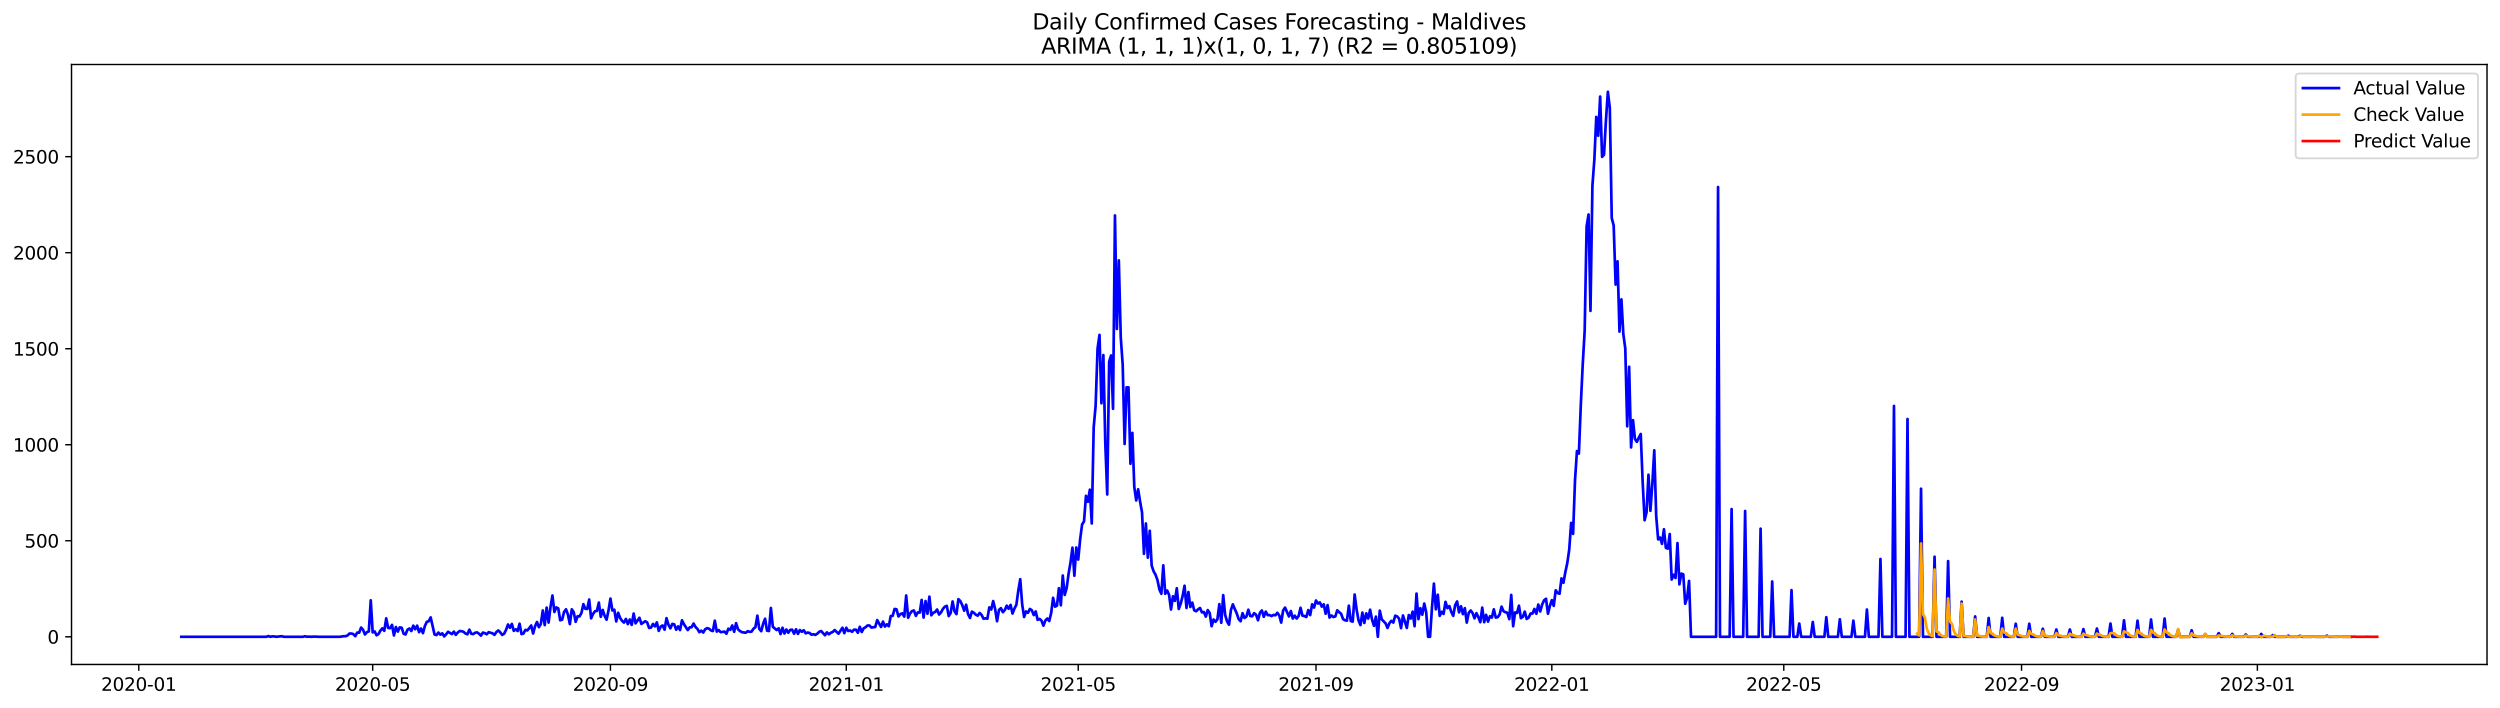 <?xml version="1.0" encoding="utf-8" standalone="no"?>
<!DOCTYPE svg PUBLIC "-//W3C//DTD SVG 1.1//EN"
  "http://www.w3.org/Graphics/SVG/1.1/DTD/svg11.dtd">
<svg xmlns:xlink="http://www.w3.org/1999/xlink" width="1386.05pt" height="392.274pt" viewBox="0 0 1386.05 392.274" xmlns="http://www.w3.org/2000/svg" version="1.1">
 <defs>
  <style type="text/css">*{stroke-linejoin: round; stroke-linecap: butt}</style>
 </defs>
 <g id="figure_1">
  <g id="patch_1">
   <path d="M 0 392.274 
L 1386.05 392.274 
L 1386.05 0 
L 0 0 
z
" style="fill: #ffffff"/>
  </g>
  <g id="axes_1">
   <g id="patch_2">
    <path d="M 39.65 368.396 
L 1378.85 368.396 
L 1378.85 35.755 
L 39.65 35.755 
z
" style="fill: #ffffff"/>
   </g>
   <g id="matplotlib.axis_1">
    <g id="xtick_1">
     <g id="line2d_1">
      <defs>
       <path id="m898319dff6" d="M 0 0 
L 0 3.5 
" style="stroke: #000000; stroke-width: 0.8"/>
      </defs>
      <g>
       <use xlink:href="#m898319dff6" x="76.945" y="368.396" style="stroke: #000000; stroke-width: 0.8"/>
      </g>
     </g>
     <g id="text_1">
      <!-- 2020-01 -->
      <g transform="translate(56.054 382.994)scale(0.1 -0.1)">
       <defs>
        <path id="DejaVuSans-32" d="M 1228 531 
L 3431 531 
L 3431 0 
L 469 0 
L 469 531 
Q 828 903 1448 1529 
Q 2069 2156 2228 2338 
Q 2531 2678 2651 2914 
Q 2772 3150 2772 3378 
Q 2772 3750 2511 3984 
Q 2250 4219 1831 4219 
Q 1534 4219 1204 4116 
Q 875 4013 500 3803 
L 500 4441 
Q 881 4594 1212 4672 
Q 1544 4750 1819 4750 
Q 2544 4750 2975 4387 
Q 3406 4025 3406 3419 
Q 3406 3131 3298 2873 
Q 3191 2616 2906 2266 
Q 2828 2175 2409 1742 
Q 1991 1309 1228 531 
z
" transform="scale(0.016)"/>
        <path id="DejaVuSans-30" d="M 2034 4250 
Q 1547 4250 1301 3770 
Q 1056 3291 1056 2328 
Q 1056 1369 1301 889 
Q 1547 409 2034 409 
Q 2525 409 2770 889 
Q 3016 1369 3016 2328 
Q 3016 3291 2770 3770 
Q 2525 4250 2034 4250 
z
M 2034 4750 
Q 2819 4750 3233 4129 
Q 3647 3509 3647 2328 
Q 3647 1150 3233 529 
Q 2819 -91 2034 -91 
Q 1250 -91 836 529 
Q 422 1150 422 2328 
Q 422 3509 836 4129 
Q 1250 4750 2034 4750 
z
" transform="scale(0.016)"/>
        <path id="DejaVuSans-2d" d="M 313 2009 
L 1997 2009 
L 1997 1497 
L 313 1497 
L 313 2009 
z
" transform="scale(0.016)"/>
        <path id="DejaVuSans-31" d="M 794 531 
L 1825 531 
L 1825 4091 
L 703 3866 
L 703 4441 
L 1819 4666 
L 2450 4666 
L 2450 531 
L 3481 531 
L 3481 0 
L 794 0 
L 794 531 
z
" transform="scale(0.016)"/>
       </defs>
       <use xlink:href="#DejaVuSans-32"/>
       <use xlink:href="#DejaVuSans-30" x="63.623"/>
       <use xlink:href="#DejaVuSans-32" x="127.246"/>
       <use xlink:href="#DejaVuSans-30" x="190.869"/>
       <use xlink:href="#DejaVuSans-2d" x="254.492"/>
       <use xlink:href="#DejaVuSans-30" x="290.576"/>
       <use xlink:href="#DejaVuSans-31" x="354.199"/>
      </g>
     </g>
    </g>
    <g id="xtick_2">
     <g id="line2d_2">
      <g>
       <use xlink:href="#m898319dff6" x="206.621" y="368.396" style="stroke: #000000; stroke-width: 0.8"/>
      </g>
     </g>
     <g id="text_2">
      <!-- 2020-05 -->
      <g transform="translate(185.73 382.994)scale(0.1 -0.1)">
       <defs>
        <path id="DejaVuSans-35" d="M 691 4666 
L 3169 4666 
L 3169 4134 
L 1269 4134 
L 1269 2991 
Q 1406 3038 1543 3061 
Q 1681 3084 1819 3084 
Q 2600 3084 3056 2656 
Q 3513 2228 3513 1497 
Q 3513 744 3044 326 
Q 2575 -91 1722 -91 
Q 1428 -91 1123 -41 
Q 819 9 494 109 
L 494 744 
Q 775 591 1075 516 
Q 1375 441 1709 441 
Q 2250 441 2565 725 
Q 2881 1009 2881 1497 
Q 2881 1984 2565 2268 
Q 2250 2553 1709 2553 
Q 1456 2553 1204 2497 
Q 953 2441 691 2322 
L 691 4666 
z
" transform="scale(0.016)"/>
       </defs>
       <use xlink:href="#DejaVuSans-32"/>
       <use xlink:href="#DejaVuSans-30" x="63.623"/>
       <use xlink:href="#DejaVuSans-32" x="127.246"/>
       <use xlink:href="#DejaVuSans-30" x="190.869"/>
       <use xlink:href="#DejaVuSans-2d" x="254.492"/>
       <use xlink:href="#DejaVuSans-30" x="290.576"/>
       <use xlink:href="#DejaVuSans-35" x="354.199"/>
      </g>
     </g>
    </g>
    <g id="xtick_3">
     <g id="line2d_3">
      <g>
       <use xlink:href="#m898319dff6" x="338.441" y="368.396" style="stroke: #000000; stroke-width: 0.8"/>
      </g>
     </g>
     <g id="text_3">
      <!-- 2020-09 -->
      <g transform="translate(317.549 382.994)scale(0.1 -0.1)">
       <defs>
        <path id="DejaVuSans-39" d="M 703 97 
L 703 672 
Q 941 559 1184 500 
Q 1428 441 1663 441 
Q 2288 441 2617 861 
Q 2947 1281 2994 2138 
Q 2813 1869 2534 1725 
Q 2256 1581 1919 1581 
Q 1219 1581 811 2004 
Q 403 2428 403 3163 
Q 403 3881 828 4315 
Q 1253 4750 1959 4750 
Q 2769 4750 3195 4129 
Q 3622 3509 3622 2328 
Q 3622 1225 3098 567 
Q 2575 -91 1691 -91 
Q 1453 -91 1209 -44 
Q 966 3 703 97 
z
M 1959 2075 
Q 2384 2075 2632 2365 
Q 2881 2656 2881 3163 
Q 2881 3666 2632 3958 
Q 2384 4250 1959 4250 
Q 1534 4250 1286 3958 
Q 1038 3666 1038 3163 
Q 1038 2656 1286 2365 
Q 1534 2075 1959 2075 
z
" transform="scale(0.016)"/>
       </defs>
       <use xlink:href="#DejaVuSans-32"/>
       <use xlink:href="#DejaVuSans-30" x="63.623"/>
       <use xlink:href="#DejaVuSans-32" x="127.246"/>
       <use xlink:href="#DejaVuSans-30" x="190.869"/>
       <use xlink:href="#DejaVuSans-2d" x="254.492"/>
       <use xlink:href="#DejaVuSans-30" x="290.576"/>
       <use xlink:href="#DejaVuSans-39" x="354.199"/>
      </g>
     </g>
    </g>
    <g id="xtick_4">
     <g id="line2d_4">
      <g>
       <use xlink:href="#m898319dff6" x="469.189" y="368.396" style="stroke: #000000; stroke-width: 0.8"/>
      </g>
     </g>
     <g id="text_4">
      <!-- 2021-01 -->
      <g transform="translate(448.297 382.994)scale(0.1 -0.1)">
       <use xlink:href="#DejaVuSans-32"/>
       <use xlink:href="#DejaVuSans-30" x="63.623"/>
       <use xlink:href="#DejaVuSans-32" x="127.246"/>
       <use xlink:href="#DejaVuSans-31" x="190.869"/>
       <use xlink:href="#DejaVuSans-2d" x="254.492"/>
       <use xlink:href="#DejaVuSans-30" x="290.576"/>
       <use xlink:href="#DejaVuSans-31" x="354.199"/>
      </g>
     </g>
    </g>
    <g id="xtick_5">
     <g id="line2d_5">
      <g>
       <use xlink:href="#m898319dff6" x="597.793" y="368.396" style="stroke: #000000; stroke-width: 0.8"/>
      </g>
     </g>
     <g id="text_5">
      <!-- 2021-05 -->
      <g transform="translate(576.901 382.994)scale(0.1 -0.1)">
       <use xlink:href="#DejaVuSans-32"/>
       <use xlink:href="#DejaVuSans-30" x="63.623"/>
       <use xlink:href="#DejaVuSans-32" x="127.246"/>
       <use xlink:href="#DejaVuSans-31" x="190.869"/>
       <use xlink:href="#DejaVuSans-2d" x="254.492"/>
       <use xlink:href="#DejaVuSans-30" x="290.576"/>
       <use xlink:href="#DejaVuSans-35" x="354.199"/>
      </g>
     </g>
    </g>
    <g id="xtick_6">
     <g id="line2d_6">
      <g>
       <use xlink:href="#m898319dff6" x="729.612" y="368.396" style="stroke: #000000; stroke-width: 0.8"/>
      </g>
     </g>
     <g id="text_6">
      <!-- 2021-09 -->
      <g transform="translate(708.721 382.994)scale(0.1 -0.1)">
       <use xlink:href="#DejaVuSans-32"/>
       <use xlink:href="#DejaVuSans-30" x="63.623"/>
       <use xlink:href="#DejaVuSans-32" x="127.246"/>
       <use xlink:href="#DejaVuSans-31" x="190.869"/>
       <use xlink:href="#DejaVuSans-2d" x="254.492"/>
       <use xlink:href="#DejaVuSans-30" x="290.576"/>
       <use xlink:href="#DejaVuSans-39" x="354.199"/>
      </g>
     </g>
    </g>
    <g id="xtick_7">
     <g id="line2d_7">
      <g>
       <use xlink:href="#m898319dff6" x="860.36" y="368.396" style="stroke: #000000; stroke-width: 0.8"/>
      </g>
     </g>
     <g id="text_7">
      <!-- 2022-01 -->
      <g transform="translate(839.469 382.994)scale(0.1 -0.1)">
       <use xlink:href="#DejaVuSans-32"/>
       <use xlink:href="#DejaVuSans-30" x="63.623"/>
       <use xlink:href="#DejaVuSans-32" x="127.246"/>
       <use xlink:href="#DejaVuSans-32" x="190.869"/>
       <use xlink:href="#DejaVuSans-2d" x="254.492"/>
       <use xlink:href="#DejaVuSans-30" x="290.576"/>
       <use xlink:href="#DejaVuSans-31" x="354.199"/>
      </g>
     </g>
    </g>
    <g id="xtick_8">
     <g id="line2d_8">
      <g>
       <use xlink:href="#m898319dff6" x="988.964" y="368.396" style="stroke: #000000; stroke-width: 0.8"/>
      </g>
     </g>
     <g id="text_8">
      <!-- 2022-05 -->
      <g transform="translate(968.073 382.994)scale(0.1 -0.1)">
       <use xlink:href="#DejaVuSans-32"/>
       <use xlink:href="#DejaVuSans-30" x="63.623"/>
       <use xlink:href="#DejaVuSans-32" x="127.246"/>
       <use xlink:href="#DejaVuSans-32" x="190.869"/>
       <use xlink:href="#DejaVuSans-2d" x="254.492"/>
       <use xlink:href="#DejaVuSans-30" x="290.576"/>
       <use xlink:href="#DejaVuSans-35" x="354.199"/>
      </g>
     </g>
    </g>
    <g id="xtick_9">
     <g id="line2d_9">
      <g>
       <use xlink:href="#m898319dff6" x="1120.784" y="368.396" style="stroke: #000000; stroke-width: 0.8"/>
      </g>
     </g>
     <g id="text_9">
      <!-- 2022-09 -->
      <g transform="translate(1099.893 382.994)scale(0.1 -0.1)">
       <use xlink:href="#DejaVuSans-32"/>
       <use xlink:href="#DejaVuSans-30" x="63.623"/>
       <use xlink:href="#DejaVuSans-32" x="127.246"/>
       <use xlink:href="#DejaVuSans-32" x="190.869"/>
       <use xlink:href="#DejaVuSans-2d" x="254.492"/>
       <use xlink:href="#DejaVuSans-30" x="290.576"/>
       <use xlink:href="#DejaVuSans-39" x="354.199"/>
      </g>
     </g>
    </g>
    <g id="xtick_10">
     <g id="line2d_10">
      <g>
       <use xlink:href="#m898319dff6" x="1251.532" y="368.396" style="stroke: #000000; stroke-width: 0.8"/>
      </g>
     </g>
     <g id="text_10">
      <!-- 2023-01 -->
      <g transform="translate(1230.64 382.994)scale(0.1 -0.1)">
       <defs>
        <path id="DejaVuSans-33" d="M 2597 2516 
Q 3050 2419 3304 2112 
Q 3559 1806 3559 1356 
Q 3559 666 3084 287 
Q 2609 -91 1734 -91 
Q 1441 -91 1130 -33 
Q 819 25 488 141 
L 488 750 
Q 750 597 1062 519 
Q 1375 441 1716 441 
Q 2309 441 2620 675 
Q 2931 909 2931 1356 
Q 2931 1769 2642 2001 
Q 2353 2234 1838 2234 
L 1294 2234 
L 1294 2753 
L 1863 2753 
Q 2328 2753 2575 2939 
Q 2822 3125 2822 3475 
Q 2822 3834 2567 4026 
Q 2313 4219 1838 4219 
Q 1578 4219 1281 4162 
Q 984 4106 628 3988 
L 628 4550 
Q 988 4650 1302 4700 
Q 1616 4750 1894 4750 
Q 2613 4750 3031 4423 
Q 3450 4097 3450 3541 
Q 3450 3153 3228 2886 
Q 3006 2619 2597 2516 
z
" transform="scale(0.016)"/>
       </defs>
       <use xlink:href="#DejaVuSans-32"/>
       <use xlink:href="#DejaVuSans-30" x="63.623"/>
       <use xlink:href="#DejaVuSans-32" x="127.246"/>
       <use xlink:href="#DejaVuSans-33" x="190.869"/>
       <use xlink:href="#DejaVuSans-2d" x="254.492"/>
       <use xlink:href="#DejaVuSans-30" x="290.576"/>
       <use xlink:href="#DejaVuSans-31" x="354.199"/>
      </g>
     </g>
    </g>
   </g>
   <g id="matplotlib.axis_2">
    <g id="ytick_1">
     <g id="line2d_11">
      <defs>
       <path id="m70592efc53" d="M 0 0 
L -3.5 0 
" style="stroke: #000000; stroke-width: 0.8"/>
      </defs>
      <g>
       <use xlink:href="#m70592efc53" x="39.65" y="353.048" style="stroke: #000000; stroke-width: 0.8"/>
      </g>
     </g>
     <g id="text_11">
      <!-- 0 -->
      <g transform="translate(26.288 356.848)scale(0.1 -0.1)">
       <use xlink:href="#DejaVuSans-30"/>
      </g>
     </g>
    </g>
    <g id="ytick_2">
     <g id="line2d_12">
      <g>
       <use xlink:href="#m70592efc53" x="39.65" y="299.811" style="stroke: #000000; stroke-width: 0.8"/>
      </g>
     </g>
     <g id="text_12">
      <!-- 500 -->
      <g transform="translate(13.562 303.611)scale(0.1 -0.1)">
       <use xlink:href="#DejaVuSans-35"/>
       <use xlink:href="#DejaVuSans-30" x="63.623"/>
       <use xlink:href="#DejaVuSans-30" x="127.246"/>
      </g>
     </g>
    </g>
    <g id="ytick_3">
     <g id="line2d_13">
      <g>
       <use xlink:href="#m70592efc53" x="39.65" y="246.574" style="stroke: #000000; stroke-width: 0.8"/>
      </g>
     </g>
     <g id="text_13">
      <!-- 1000 -->
      <g transform="translate(7.2 250.374)scale(0.1 -0.1)">
       <use xlink:href="#DejaVuSans-31"/>
       <use xlink:href="#DejaVuSans-30" x="63.623"/>
       <use xlink:href="#DejaVuSans-30" x="127.246"/>
       <use xlink:href="#DejaVuSans-30" x="190.869"/>
      </g>
     </g>
    </g>
    <g id="ytick_4">
     <g id="line2d_14">
      <g>
       <use xlink:href="#m70592efc53" x="39.65" y="193.338" style="stroke: #000000; stroke-width: 0.8"/>
      </g>
     </g>
     <g id="text_14">
      <!-- 1500 -->
      <g transform="translate(7.2 197.137)scale(0.1 -0.1)">
       <use xlink:href="#DejaVuSans-31"/>
       <use xlink:href="#DejaVuSans-35" x="63.623"/>
       <use xlink:href="#DejaVuSans-30" x="127.246"/>
       <use xlink:href="#DejaVuSans-30" x="190.869"/>
      </g>
     </g>
    </g>
    <g id="ytick_5">
     <g id="line2d_15">
      <g>
       <use xlink:href="#m70592efc53" x="39.65" y="140.101" style="stroke: #000000; stroke-width: 0.8"/>
      </g>
     </g>
     <g id="text_15">
      <!-- 2000 -->
      <g transform="translate(7.2 143.9)scale(0.1 -0.1)">
       <use xlink:href="#DejaVuSans-32"/>
       <use xlink:href="#DejaVuSans-30" x="63.623"/>
       <use xlink:href="#DejaVuSans-30" x="127.246"/>
       <use xlink:href="#DejaVuSans-30" x="190.869"/>
      </g>
     </g>
    </g>
    <g id="ytick_6">
     <g id="line2d_16">
      <g>
       <use xlink:href="#m70592efc53" x="39.65" y="86.864" style="stroke: #000000; stroke-width: 0.8"/>
      </g>
     </g>
     <g id="text_16">
      <!-- 2500 -->
      <g transform="translate(7.2 90.663)scale(0.1 -0.1)">
       <use xlink:href="#DejaVuSans-32"/>
       <use xlink:href="#DejaVuSans-35" x="63.623"/>
       <use xlink:href="#DejaVuSans-30" x="127.246"/>
       <use xlink:href="#DejaVuSans-30" x="190.869"/>
      </g>
     </g>
    </g>
   </g>
   <g id="line2d_17">
    <path d="M 100.523 353.048 
L 147.678 353.048 
L 148.749 352.622 
L 149.821 353.048 
L 150.893 352.835 
L 151.964 352.835 
L 153.036 353.048 
L 156.251 352.729 
L 157.323 353.048 
L 168.04 353.048 
L 169.112 352.729 
L 170.183 353.048 
L 171.255 352.942 
L 172.327 353.048 
L 174.47 352.942 
L 176.614 353.048 
L 188.402 353.048 
L 190.546 352.729 
L 191.617 352.729 
L 192.689 352.303 
L 193.761 351.238 
L 194.833 351.238 
L 195.904 351.558 
L 196.976 352.729 
L 198.048 350.706 
L 199.119 350.812 
L 200.191 347.938 
L 201.263 349.109 
L 202.335 351.771 
L 203.406 350.493 
L 204.478 350.067 
L 205.55 332.818 
L 206.621 350.599 
L 207.693 350.067 
L 208.765 352.197 
L 209.836 351.558 
L 210.908 349.641 
L 211.98 348.363 
L 213.052 349.748 
L 214.123 342.827 
L 215.195 348.151 
L 216.267 348.257 
L 217.338 346.447 
L 218.41 352.303 
L 219.482 347.618 
L 220.553 350.174 
L 221.625 347.831 
L 222.697 348.044 
L 223.769 351.345 
L 224.84 351.771 
L 225.912 349.109 
L 226.984 348.47 
L 228.055 349.854 
L 229.127 346.873 
L 230.199 348.896 
L 231.27 346.873 
L 232.342 350.493 
L 233.414 348.47 
L 234.486 351.025 
L 235.557 347.086 
L 236.629 344.743 
L 237.701 344.424 
L 238.772 342.294 
L 240.916 351.771 
L 241.988 352.09 
L 243.059 350.706 
L 244.131 351.877 
L 245.203 351.132 
L 246.274 352.835 
L 247.346 351.664 
L 248.418 350.28 
L 250.561 351.558 
L 251.633 350.174 
L 252.705 351.984 
L 253.776 350.706 
L 254.848 349.854 
L 255.92 349.961 
L 256.991 350.28 
L 258.063 351.238 
L 259.135 351.664 
L 260.206 349.109 
L 261.278 351.345 
L 262.35 351.558 
L 263.422 350.812 
L 264.493 350.599 
L 265.565 351.345 
L 266.637 352.409 
L 267.708 350.706 
L 268.78 351.025 
L 269.852 351.664 
L 270.923 350.493 
L 273.067 351.132 
L 274.139 351.984 
L 275.21 350.386 
L 276.282 349.535 
L 277.354 350.599 
L 278.425 351.984 
L 279.497 351.345 
L 280.569 349.215 
L 281.641 346.234 
L 282.712 348.044 
L 283.784 345.915 
L 284.856 349.748 
L 285.927 348.896 
L 286.999 349.854 
L 288.071 345.808 
L 289.142 351.558 
L 290.214 351.238 
L 291.286 349.215 
L 292.358 349.535 
L 293.429 348.257 
L 294.501 346.766 
L 295.573 351.238 
L 296.644 347.192 
L 297.716 344.85 
L 298.788 347.725 
L 299.859 345.915 
L 300.931 338.461 
L 302.003 346.553 
L 303.075 336.864 
L 304.146 345.169 
L 305.218 336.438 
L 306.29 330.156 
L 307.361 339.313 
L 308.433 336.758 
L 309.505 337.29 
L 310.577 343.892 
L 311.648 343.572 
L 312.72 339.313 
L 313.792 337.823 
L 314.863 340.697 
L 315.935 346.021 
L 317.007 337.823 
L 318.078 339.42 
L 319.15 344.743 
L 320.222 341.656 
L 321.294 341.762 
L 322.365 339.846 
L 323.437 334.948 
L 324.509 337.503 
L 325.58 337.61 
L 326.652 332.392 
L 327.724 342.827 
L 328.795 340.378 
L 329.867 338.887 
L 330.939 338.674 
L 332.011 334.096 
L 333.082 341.975 
L 334.154 338.142 
L 335.226 341.443 
L 336.297 343.572 
L 337.369 338.461 
L 338.441 331.86 
L 339.512 338.461 
L 340.584 338.035 
L 341.656 344.53 
L 342.728 339.739 
L 343.799 342.614 
L 344.871 344.211 
L 345.943 345.169 
L 347.014 343.146 
L 348.086 346.021 
L 349.158 343.466 
L 350.23 346.447 
L 351.301 340.165 
L 352.373 345.595 
L 354.516 342.507 
L 355.588 345.915 
L 357.731 344.424 
L 358.803 345.063 
L 359.875 348.151 
L 360.947 347.938 
L 362.018 345.915 
L 363.09 347.299 
L 364.162 345.063 
L 365.233 349.748 
L 366.305 347.405 
L 367.377 346.766 
L 368.448 349.109 
L 369.52 342.72 
L 370.592 346.34 
L 371.664 348.363 
L 372.735 345.915 
L 373.807 346.128 
L 374.879 349.109 
L 375.95 347.299 
L 377.022 349.322 
L 378.094 343.892 
L 379.165 346.021 
L 381.309 349.322 
L 382.381 347.831 
L 383.452 347.725 
L 384.524 345.702 
L 385.596 347.618 
L 386.667 348.683 
L 387.739 350.493 
L 388.811 349.641 
L 389.883 350.706 
L 390.954 348.896 
L 392.026 348.257 
L 393.098 348.576 
L 394.169 349.535 
L 395.241 349.854 
L 396.313 344.105 
L 397.384 350.174 
L 398.456 349.322 
L 399.528 350.493 
L 401.671 350.174 
L 402.743 351.345 
L 403.815 348.576 
L 404.886 349.215 
L 405.958 346.766 
L 407.03 350.28 
L 408.101 345.489 
L 409.173 348.896 
L 410.245 349.854 
L 411.317 350.493 
L 413.46 350.812 
L 414.532 349.961 
L 415.603 350.28 
L 416.675 350.174 
L 417.747 348.576 
L 418.819 347.725 
L 419.89 341.336 
L 420.962 348.683 
L 422.034 349.961 
L 423.105 345.808 
L 424.177 343.04 
L 425.249 349.641 
L 426.32 349.854 
L 427.392 337.077 
L 428.464 347.512 
L 430.607 349.322 
L 431.679 348.363 
L 432.751 351.558 
L 433.822 348.044 
L 434.894 351.238 
L 435.966 349.002 
L 437.037 350.812 
L 438.109 349.215 
L 439.181 349.109 
L 440.253 351.345 
L 441.324 348.896 
L 442.396 351.451 
L 443.468 349.322 
L 444.539 350.28 
L 445.611 349.428 
L 446.683 351.132 
L 447.754 350.706 
L 448.826 350.919 
L 449.898 351.877 
L 450.97 351.664 
L 452.041 351.984 
L 453.113 351.345 
L 454.185 350.28 
L 455.256 349.854 
L 457.4 352.197 
L 458.472 350.599 
L 459.543 351.664 
L 460.615 350.812 
L 461.687 350.386 
L 462.758 349.322 
L 464.902 351.345 
L 467.045 348.044 
L 468.117 351.025 
L 469.189 348.044 
L 470.26 349.854 
L 471.332 349.535 
L 472.404 350.28 
L 473.475 349.109 
L 474.547 349.109 
L 475.619 350.812 
L 476.69 347.512 
L 477.762 350.386 
L 478.834 348.363 
L 479.906 347.725 
L 480.977 346.766 
L 482.049 346.766 
L 483.121 347.938 
L 485.264 347.618 
L 486.336 343.785 
L 488.479 347.618 
L 489.551 344.637 
L 490.623 347.405 
L 491.694 346.128 
L 492.766 347.192 
L 493.838 341.549 
L 494.909 341.443 
L 495.981 337.61 
L 497.053 337.823 
L 498.125 341.762 
L 499.196 340.484 
L 500.268 340.059 
L 501.34 341.869 
L 502.411 330.156 
L 503.483 342.507 
L 504.555 340.165 
L 505.626 338.781 
L 506.698 338.461 
L 507.77 341.443 
L 508.842 339.526 
L 509.913 339.633 
L 510.985 332.605 
L 512.057 342.401 
L 513.128 333.244 
L 514.2 340.271 
L 515.272 330.795 
L 516.343 341.123 
L 517.415 339.739 
L 518.487 339.313 
L 519.559 337.929 
L 520.63 340.697 
L 521.702 339.526 
L 522.774 337.61 
L 523.845 336.332 
L 524.917 335.906 
L 525.989 341.549 
L 527.06 339.846 
L 528.132 333.457 
L 529.204 338.887 
L 530.276 340.484 
L 531.347 332.179 
L 532.419 333.244 
L 533.491 335.48 
L 534.562 338.568 
L 535.634 335.267 
L 536.706 340.484 
L 537.778 342.614 
L 538.849 339.1 
L 539.921 339.739 
L 540.993 340.804 
L 542.064 341.336 
L 543.136 339.846 
L 544.208 340.91 
L 545.279 343.04 
L 546.351 342.827 
L 547.423 343.04 
L 548.495 336.758 
L 549.566 337.929 
L 550.638 333.244 
L 551.71 337.61 
L 552.781 344.424 
L 553.853 338.142 
L 554.925 337.184 
L 555.996 339.42 
L 557.068 338.248 
L 558.14 335.8 
L 559.212 337.503 
L 560.283 335.374 
L 561.355 340.165 
L 562.427 337.397 
L 563.498 335.267 
L 564.57 327.388 
L 565.642 321.106 
L 566.714 335.054 
L 567.785 342.082 
L 568.857 338.994 
L 569.929 339.739 
L 571 337.61 
L 572.072 338.355 
L 573.144 341.017 
L 574.215 338.994 
L 575.287 343.679 
L 576.359 343.146 
L 577.431 344.105 
L 578.502 346.873 
L 579.574 343.998 
L 580.646 342.933 
L 581.717 344.317 
L 582.789 339.846 
L 583.861 331.434 
L 584.932 336.332 
L 586.004 335.8 
L 587.076 326.11 
L 588.148 335.587 
L 589.219 319.083 
L 590.291 329.837 
L 591.363 326.11 
L 592.434 318.125 
L 593.506 311.949 
L 594.578 303.644 
L 595.649 319.19 
L 596.721 303.538 
L 597.793 310.246 
L 598.865 298.96 
L 599.936 290.761 
L 601.008 289.058 
L 602.08 274.897 
L 603.151 278.197 
L 604.223 271.489 
L 605.295 290.229 
L 606.367 236.885 
L 607.438 224.854 
L 608.51 193.231 
L 609.582 185.671 
L 610.653 223.576 
L 611.725 196.851 
L 612.797 245.829 
L 613.868 274.151 
L 614.94 200.471 
L 616.012 197.064 
L 617.084 226.664 
L 618.155 119.445 
L 619.227 182.371 
L 620.299 144.36 
L 621.37 187.056 
L 622.442 202.175 
L 623.514 246.149 
L 624.585 214.739 
L 625.657 214.739 
L 626.729 257.115 
L 627.801 239.973 
L 628.872 269.999 
L 629.944 277.452 
L 631.016 271.276 
L 632.087 278.091 
L 633.159 284.053 
L 634.231 307.052 
L 635.302 290.229 
L 636.374 309.181 
L 637.446 294.275 
L 638.518 313.653 
L 639.589 316.741 
L 640.661 318.657 
L 641.733 321.639 
L 642.804 326.856 
L 643.876 329.198 
L 644.948 313.44 
L 646.02 329.198 
L 647.091 327.388 
L 648.163 329.837 
L 649.235 337.929 
L 650.306 330.582 
L 651.378 333.138 
L 652.45 326.11 
L 653.521 337.61 
L 654.593 334.735 
L 655.665 330.476 
L 656.737 324.726 
L 657.808 337.077 
L 658.88 328.24 
L 659.952 336.545 
L 661.023 334.096 
L 662.095 338.355 
L 663.167 338.887 
L 664.238 337.823 
L 665.31 337.077 
L 666.382 339.526 
L 667.454 339.313 
L 668.525 341.869 
L 669.597 338.248 
L 670.669 339.846 
L 671.74 347.192 
L 672.812 343.466 
L 673.884 344.743 
L 674.956 343.359 
L 676.027 334.948 
L 677.099 345.276 
L 678.171 329.943 
L 679.242 340.91 
L 680.314 344.53 
L 681.386 346.34 
L 682.457 338.142 
L 683.529 335.054 
L 684.601 337.716 
L 685.673 340.059 
L 686.744 343.253 
L 687.816 344.424 
L 688.888 339.952 
L 689.959 342.614 
L 691.031 341.869 
L 692.103 338.035 
L 693.174 341.549 
L 694.246 341.656 
L 695.318 339.952 
L 696.39 340.804 
L 697.461 343.892 
L 698.533 339.739 
L 699.605 338.461 
L 700.676 341.975 
L 701.748 339.1 
L 702.82 341.017 
L 703.891 341.017 
L 704.963 341.549 
L 706.035 340.91 
L 707.107 341.123 
L 708.178 339.739 
L 709.25 341.23 
L 710.322 345.169 
L 711.393 338.461 
L 712.465 336.864 
L 714.609 341.762 
L 715.68 338.781 
L 716.752 342.933 
L 717.824 341.336 
L 718.895 342.933 
L 719.967 341.549 
L 721.039 336.971 
L 722.11 341.336 
L 723.182 341.549 
L 724.254 342.082 
L 725.326 338.248 
L 726.397 341.017 
L 727.469 335.054 
L 728.541 336.864 
L 729.612 332.925 
L 730.684 334.628 
L 731.756 333.989 
L 732.827 336.332 
L 733.899 335.054 
L 734.971 340.271 
L 736.043 335.48 
L 737.114 342.401 
L 738.186 341.23 
L 739.258 342.082 
L 740.329 341.762 
L 741.401 338.355 
L 742.473 339.42 
L 743.544 340.271 
L 744.616 343.253 
L 745.688 343.892 
L 746.76 344.105 
L 747.831 335.8 
L 748.903 344.317 
L 749.975 344.637 
L 751.046 329.624 
L 752.118 337.929 
L 753.19 343.892 
L 754.262 346.553 
L 755.333 339.633 
L 756.405 345.382 
L 757.477 340.059 
L 758.548 342.933 
L 759.62 338.035 
L 760.692 343.572 
L 761.763 346.979 
L 762.835 341.869 
L 763.907 353.048 
L 764.979 338.568 
L 766.05 343.359 
L 768.194 345.595 
L 769.265 348.151 
L 770.337 345.489 
L 771.409 344.211 
L 772.48 345.169 
L 773.552 341.336 
L 774.624 341.762 
L 775.696 343.04 
L 776.767 348.257 
L 777.839 341.23 
L 779.982 348.151 
L 781.054 341.017 
L 782.126 342.933 
L 783.198 339.1 
L 784.269 347.192 
L 785.341 329.092 
L 786.413 343.253 
L 787.484 337.184 
L 788.556 340.804 
L 789.628 334.628 
L 790.699 339.42 
L 791.771 353.048 
L 792.843 353.048 
L 793.915 336.971 
L 794.986 323.555 
L 796.058 337.823 
L 797.13 329.731 
L 798.201 341.443 
L 799.273 339.207 
L 800.345 340.378 
L 801.416 333.67 
L 802.488 337.184 
L 803.56 336.012 
L 804.632 339.313 
L 805.703 341.443 
L 806.775 335.48 
L 807.847 333.457 
L 808.918 339.526 
L 809.99 336.119 
L 811.062 340.484 
L 812.133 337.184 
L 813.205 345.169 
L 814.277 339.846 
L 815.349 338.461 
L 816.42 339.846 
L 817.492 342.827 
L 818.564 339.952 
L 819.635 342.188 
L 820.707 344.956 
L 821.779 336.864 
L 822.851 344.956 
L 823.922 340.91 
L 824.994 344.637 
L 826.066 341.656 
L 827.137 342.401 
L 828.209 337.823 
L 829.281 342.401 
L 830.352 342.188 
L 831.424 340.697 
L 832.496 336.332 
L 833.568 338.887 
L 834.639 339.42 
L 835.711 339.739 
L 836.783 343.253 
L 837.854 329.837 
L 838.926 347.192 
L 839.998 339.526 
L 841.069 339.846 
L 842.141 335.8 
L 843.213 342.72 
L 844.285 341.975 
L 845.356 339.1 
L 846.428 343.146 
L 847.5 342.401 
L 848.571 340.165 
L 849.643 340.165 
L 850.715 337.61 
L 851.786 340.271 
L 852.858 335.161 
L 853.93 338.994 
L 855.002 335.161 
L 856.073 332.818 
L 857.145 331.966 
L 858.217 340.271 
L 859.288 336.012 
L 860.36 332.712 
L 861.432 335.906 
L 862.504 327.282 
L 863.575 328.772 
L 864.647 329.198 
L 865.719 320.68 
L 866.79 323.129 
L 867.862 317.167 
L 868.934 312.162 
L 870.005 304.709 
L 871.077 289.909 
L 872.149 295.978 
L 873.221 266.166 
L 874.292 250.088 
L 875.364 251.472 
L 876.436 224.321 
L 877.507 201.855 
L 878.579 183.329 
L 879.651 125.514 
L 880.722 118.912 
L 881.794 172.362 
L 882.866 102.941 
L 883.938 88.567 
L 885.009 64.824 
L 886.081 75.258 
L 887.153 53.537 
L 888.224 86.97 
L 889.296 85.799 
L 890.368 66.74 
L 891.44 50.876 
L 892.511 59.819 
L 893.583 120.935 
L 894.655 124.981 
L 895.726 157.775 
L 896.798 144.892 
L 897.87 183.861 
L 898.941 165.974 
L 900.013 185.246 
L 901.085 193.125 
L 902.157 236.353 
L 903.228 203.346 
L 904.3 248.065 
L 905.372 232.946 
L 906.443 243.38 
L 907.515 244.977 
L 908.587 242.635 
L 909.658 240.612 
L 910.73 267.337 
L 911.802 288.419 
L 912.874 284.053 
L 913.945 263.184 
L 915.017 283.201 
L 916.089 268.295 
L 917.16 249.662 
L 918.232 286.183 
L 919.304 299.066 
L 920.375 298.001 
L 921.447 301.515 
L 922.519 293.423 
L 923.591 303.751 
L 924.662 304.177 
L 925.734 296.085 
L 926.806 321.319 
L 927.877 318.657 
L 928.949 320.467 
L 930.021 301.089 
L 931.093 323.981 
L 932.164 318.018 
L 933.236 318.444 
L 934.308 334.735 
L 935.379 331.328 
L 936.451 322.064 
L 937.523 353.048 
L 951.455 353.048 
L 952.527 103.687 
L 953.598 353.048 
L 958.957 353.048 
L 960.028 282.243 
L 961.1 353.048 
L 966.459 353.048 
L 967.53 283.308 
L 968.602 353.048 
L 975.032 353.048 
L 976.104 293.104 
L 977.176 353.048 
L 981.463 353.048 
L 982.534 322.384 
L 983.606 353.048 
L 992.18 353.048 
L 993.251 327.175 
L 994.323 353.048 
L 996.466 353.048 
L 997.538 345.702 
L 998.61 353.048 
L 1003.968 353.048 
L 1005.04 344.85 
L 1006.112 353.048 
L 1011.47 353.048 
L 1012.542 342.188 
L 1013.614 353.048 
L 1018.972 353.048 
L 1020.044 343.359 
L 1021.116 353.048 
L 1026.474 353.048 
L 1027.546 344.105 
L 1028.617 353.048 
L 1033.976 353.048 
L 1035.048 337.929 
L 1036.119 353.048 
L 1041.478 353.048 
L 1042.55 309.926 
L 1043.621 353.048 
L 1048.98 353.048 
L 1050.052 225.067 
L 1051.123 353.048 
L 1056.482 353.048 
L 1057.553 232.307 
L 1058.625 353.048 
L 1063.984 353.048 
L 1065.055 270.957 
L 1066.127 353.048 
L 1071.486 353.048 
L 1072.557 308.649 
L 1073.629 353.048 
L 1078.988 353.048 
L 1080.059 311.098 
L 1081.131 353.048 
L 1086.489 353.048 
L 1087.561 333.564 
L 1088.633 353.048 
L 1093.991 353.048 
L 1095.063 341.762 
L 1096.135 353.048 
L 1101.493 353.048 
L 1102.565 342.614 
L 1103.637 353.048 
L 1108.995 353.048 
L 1110.067 342.507 
L 1111.139 353.048 
L 1116.497 353.048 
L 1117.569 345.808 
L 1118.641 353.048 
L 1123.999 353.048 
L 1125.071 345.808 
L 1126.142 353.048 
L 1131.501 353.048 
L 1132.573 348.576 
L 1133.644 353.048 
L 1139.003 353.048 
L 1140.075 349.002 
L 1141.146 353.048 
L 1146.505 353.048 
L 1147.577 349.002 
L 1148.648 353.048 
L 1154.007 353.048 
L 1155.078 348.789 
L 1156.15 353.048 
L 1161.509 353.048 
L 1162.58 348.47 
L 1163.652 353.048 
L 1169.011 353.048 
L 1170.082 345.702 
L 1171.154 353.048 
L 1176.512 353.048 
L 1177.584 343.892 
L 1178.656 353.048 
L 1184.014 353.048 
L 1185.086 344.105 
L 1186.158 353.048 
L 1191.516 353.048 
L 1192.588 343.466 
L 1193.66 353.048 
L 1199.018 353.048 
L 1200.09 342.933 
L 1201.162 353.048 
L 1206.52 353.048 
L 1207.592 349.322 
L 1208.664 353.048 
L 1214.022 353.048 
L 1215.094 349.428 
L 1216.165 353.048 
L 1221.524 353.048 
L 1222.596 351.558 
L 1223.667 353.048 
L 1229.026 353.048 
L 1230.098 351.025 
L 1231.169 353.048 
L 1236.528 353.048 
L 1237.6 351.451 
L 1238.671 353.048 
L 1244.03 353.048 
L 1245.101 351.771 
L 1246.173 353.048 
L 1252.603 353.048 
L 1253.675 351.451 
L 1254.747 353.048 
L 1259.034 353.048 
L 1260.105 352.09 
L 1261.177 353.048 
L 1267.607 353.048 
L 1268.679 352.409 
L 1269.751 353.048 
L 1274.037 353.048 
L 1275.109 352.516 
L 1276.181 353.048 
L 1281.539 353.048 
L 1282.611 352.835 
L 1283.683 353.048 
L 1289.041 353.048 
L 1290.113 352.409 
L 1291.185 353.048 
L 1296.543 353.048 
L 1297.615 352.835 
L 1298.687 353.048 
L 1302.973 353.048 
L 1302.973 353.048 
" clip-path="url(#p4293fe3379)" style="fill: none; stroke: #0000ff; stroke-width: 1.5; stroke-linecap: square"/>
   </g>
   <g id="line2d_18">
    <path d="M 1062.912 351.235 
L 1063.984 352.288 
L 1065.055 301.31 
L 1066.127 340.548 
L 1067.199 342.36 
L 1068.27 348.568 
L 1069.342 351.171 
L 1070.414 352.261 
L 1071.486 352.718 
L 1072.557 315.758 
L 1073.629 350.068 
L 1074.701 350.511 
L 1075.772 351.985 
L 1076.844 352.603 
L 1077.916 352.862 
L 1078.988 352.97 
L 1080.059 331.748 
L 1081.131 344.695 
L 1082.203 345.872 
L 1083.274 350.041 
L 1084.346 351.788 
L 1085.418 352.52 
L 1086.489 352.827 
L 1087.561 334.599 
L 1088.633 352.554 
L 1089.705 352.641 
L 1090.776 352.877 
L 1092.92 353.018 
L 1093.991 353.036 
L 1095.063 343.452 
L 1096.135 352.363 
L 1097.206 352.46 
L 1098.278 352.802 
L 1100.422 353.005 
L 1101.493 353.03 
L 1102.565 347.616 
L 1103.637 351.025 
L 1104.708 351.31 
L 1105.78 352.32 
L 1106.852 352.743 
L 1108.995 352.995 
L 1110.067 348.443 
L 1111.139 350.637 
L 1112.21 350.979 
L 1113.282 352.181 
L 1114.354 352.685 
L 1115.425 352.896 
L 1116.497 352.984 
L 1117.569 348.505 
L 1118.641 351.939 
L 1119.712 352.099 
L 1120.784 352.651 
L 1121.856 352.882 
L 1123.999 353.019 
L 1125.071 349.762 
L 1126.142 351.444 
L 1127.214 351.671 
L 1128.286 352.471 
L 1129.358 352.806 
L 1131.501 353.006 
L 1132.573 349.912 
L 1133.644 352.495 
L 1134.716 352.576 
L 1135.788 352.85 
L 1137.931 353.014 
L 1139.003 353.034 
L 1140.075 350.979 
L 1141.146 352.246 
L 1142.218 352.36 
L 1143.29 352.76 
L 1145.433 352.998 
L 1146.505 353.027 
L 1147.577 351.267 
L 1148.648 352.128 
L 1149.72 352.258 
L 1150.792 352.717 
L 1152.935 352.99 
L 1154.007 353.024 
L 1155.078 351.303 
L 1156.15 352.027 
L 1157.222 352.172 
L 1158.294 352.681 
L 1159.365 352.894 
L 1161.509 353.021 
L 1162.58 351.227 
L 1163.652 351.928 
L 1164.724 352.087 
L 1165.795 352.645 
L 1166.867 352.879 
L 1169.011 353.019 
L 1170.082 351.097 
L 1171.154 350.863 
L 1172.226 351.172 
L 1173.297 352.262 
L 1174.369 352.719 
L 1176.512 352.99 
L 1177.584 350.034 
L 1178.656 350.552 
L 1179.728 350.906 
L 1180.799 352.151 
L 1181.871 352.672 
L 1182.943 352.891 
L 1184.014 352.982 
L 1185.086 349.221 
L 1186.158 350.962 
L 1187.23 351.26 
L 1188.301 352.299 
L 1189.373 352.734 
L 1191.516 352.993 
L 1192.588 349.204 
L 1193.66 350.716 
L 1194.731 351.047 
L 1195.803 352.209 
L 1196.875 352.697 
L 1197.947 352.901 
L 1199.018 352.987 
L 1200.09 348.96 
L 1201.162 350.597 
L 1202.233 350.946 
L 1203.305 352.167 
L 1204.377 352.679 
L 1205.448 352.893 
L 1206.52 352.983 
L 1207.592 348.729 
L 1208.664 353.265 
L 1214.022 353.054 
L 1215.094 351.118 
L 1216.165 352.369 
L 1217.237 352.464 
L 1218.309 352.803 
L 1220.452 353.005 
L 1221.524 353.03 
L 1222.596 351.445 
L 1223.667 353.088 
L 1229.026 353.049 
L 1230.098 352.291 
L 1231.169 352.538 
L 1232.241 352.61 
L 1233.313 352.865 
L 1235.456 353.016 
L 1236.528 353.035 
L 1237.6 352.191 
L 1238.671 352.745 
L 1240.815 352.94 
L 1244.03 353.04 
L 1245.101 352.341 
L 1246.173 352.816 
L 1251.532 353.042 
L 1252.603 352.48 
L 1253.675 353.276 
L 1254.747 352.6 
L 1255.819 352.577 
L 1256.89 352.851 
L 1259.034 353.014 
L 1260.105 352.963 
L 1261.177 352.087 
L 1262.249 352.979 
L 1263.32 353.125 
L 1266.536 353.054 
L 1267.607 352.683 
L 1268.679 353.122 
L 1269.751 352.949 
L 1270.822 352.906 
L 1272.966 353.023 
L 1275.109 352.998 
L 1276.181 352.602 
L 1277.253 352.979 
L 1279.396 353.055 
L 1281.539 353.049 
L 1282.611 352.844 
L 1283.683 353.014 
L 1286.898 353.052 
L 1290.113 352.943 
L 1291.185 352.829 
L 1296.543 353.043 
L 1297.615 352.794 
L 1298.687 353.063 
L 1302.973 353.049 
L 1302.973 353.049 
" clip-path="url(#p4293fe3379)" style="fill: none; stroke: #ffa500; stroke-width: 1.5; stroke-linecap: square"/>
   </g>
   <g id="line2d_19">
    <path d="M 1304.045 353.049 
L 1305.117 352.937 
L 1306.189 353.049 
L 1307.26 353.049 
L 1308.332 353.049 
L 1309.404 353.049 
L 1310.475 353.049 
L 1311.547 353.049 
L 1312.619 352.993 
L 1313.69 353.049 
L 1314.762 353.049 
L 1315.834 353.049 
L 1316.906 353.049 
L 1317.977 353.049 
" clip-path="url(#p4293fe3379)" style="fill: none; stroke: #ff0000; stroke-width: 1.5; stroke-linecap: square"/>
   </g>
   <g id="patch_3">
    <path d="M 39.65 368.396 
L 39.65 35.755 
" style="fill: none; stroke: #000000; stroke-width: 0.8; stroke-linejoin: miter; stroke-linecap: square"/>
   </g>
   <g id="patch_4">
    <path d="M 1378.85 368.396 
L 1378.85 35.755 
" style="fill: none; stroke: #000000; stroke-width: 0.8; stroke-linejoin: miter; stroke-linecap: square"/>
   </g>
   <g id="patch_5">
    <path d="M 39.65 368.396 
L 1378.85 368.396 
" style="fill: none; stroke: #000000; stroke-width: 0.8; stroke-linejoin: miter; stroke-linecap: square"/>
   </g>
   <g id="patch_6">
    <path d="M 39.65 35.755 
L 1378.85 35.755 
" style="fill: none; stroke: #000000; stroke-width: 0.8; stroke-linejoin: miter; stroke-linecap: square"/>
   </g>
   <g id="text_17">
    <!-- Daily Confirmed Cases Forecasting - Maldives -->
    <g transform="translate(572.384 16.318)scale(0.12 -0.12)">
     <defs>
      <path id="DejaVuSans-44" d="M 1259 4147 
L 1259 519 
L 2022 519 
Q 2988 519 3436 956 
Q 3884 1394 3884 2338 
Q 3884 3275 3436 3711 
Q 2988 4147 2022 4147 
L 1259 4147 
z
M 628 4666 
L 1925 4666 
Q 3281 4666 3915 4102 
Q 4550 3538 4550 2338 
Q 4550 1131 3912 565 
Q 3275 0 1925 0 
L 628 0 
L 628 4666 
z
" transform="scale(0.016)"/>
      <path id="DejaVuSans-61" d="M 2194 1759 
Q 1497 1759 1228 1600 
Q 959 1441 959 1056 
Q 959 750 1161 570 
Q 1363 391 1709 391 
Q 2188 391 2477 730 
Q 2766 1069 2766 1631 
L 2766 1759 
L 2194 1759 
z
M 3341 1997 
L 3341 0 
L 2766 0 
L 2766 531 
Q 2569 213 2275 61 
Q 1981 -91 1556 -91 
Q 1019 -91 701 211 
Q 384 513 384 1019 
Q 384 1609 779 1909 
Q 1175 2209 1959 2209 
L 2766 2209 
L 2766 2266 
Q 2766 2663 2505 2880 
Q 2244 3097 1772 3097 
Q 1472 3097 1187 3025 
Q 903 2953 641 2809 
L 641 3341 
Q 956 3463 1253 3523 
Q 1550 3584 1831 3584 
Q 2591 3584 2966 3190 
Q 3341 2797 3341 1997 
z
" transform="scale(0.016)"/>
      <path id="DejaVuSans-69" d="M 603 3500 
L 1178 3500 
L 1178 0 
L 603 0 
L 603 3500 
z
M 603 4863 
L 1178 4863 
L 1178 4134 
L 603 4134 
L 603 4863 
z
" transform="scale(0.016)"/>
      <path id="DejaVuSans-6c" d="M 603 4863 
L 1178 4863 
L 1178 0 
L 603 0 
L 603 4863 
z
" transform="scale(0.016)"/>
      <path id="DejaVuSans-79" d="M 2059 -325 
Q 1816 -950 1584 -1140 
Q 1353 -1331 966 -1331 
L 506 -1331 
L 506 -850 
L 844 -850 
Q 1081 -850 1212 -737 
Q 1344 -625 1503 -206 
L 1606 56 
L 191 3500 
L 800 3500 
L 1894 763 
L 2988 3500 
L 3597 3500 
L 2059 -325 
z
" transform="scale(0.016)"/>
      <path id="DejaVuSans-20" transform="scale(0.016)"/>
      <path id="DejaVuSans-43" d="M 4122 4306 
L 4122 3641 
Q 3803 3938 3442 4084 
Q 3081 4231 2675 4231 
Q 1875 4231 1450 3742 
Q 1025 3253 1025 2328 
Q 1025 1406 1450 917 
Q 1875 428 2675 428 
Q 3081 428 3442 575 
Q 3803 722 4122 1019 
L 4122 359 
Q 3791 134 3420 21 
Q 3050 -91 2638 -91 
Q 1578 -91 968 557 
Q 359 1206 359 2328 
Q 359 3453 968 4101 
Q 1578 4750 2638 4750 
Q 3056 4750 3426 4639 
Q 3797 4528 4122 4306 
z
" transform="scale(0.016)"/>
      <path id="DejaVuSans-6f" d="M 1959 3097 
Q 1497 3097 1228 2736 
Q 959 2375 959 1747 
Q 959 1119 1226 758 
Q 1494 397 1959 397 
Q 2419 397 2687 759 
Q 2956 1122 2956 1747 
Q 2956 2369 2687 2733 
Q 2419 3097 1959 3097 
z
M 1959 3584 
Q 2709 3584 3137 3096 
Q 3566 2609 3566 1747 
Q 3566 888 3137 398 
Q 2709 -91 1959 -91 
Q 1206 -91 779 398 
Q 353 888 353 1747 
Q 353 2609 779 3096 
Q 1206 3584 1959 3584 
z
" transform="scale(0.016)"/>
      <path id="DejaVuSans-6e" d="M 3513 2113 
L 3513 0 
L 2938 0 
L 2938 2094 
Q 2938 2591 2744 2837 
Q 2550 3084 2163 3084 
Q 1697 3084 1428 2787 
Q 1159 2491 1159 1978 
L 1159 0 
L 581 0 
L 581 3500 
L 1159 3500 
L 1159 2956 
Q 1366 3272 1645 3428 
Q 1925 3584 2291 3584 
Q 2894 3584 3203 3211 
Q 3513 2838 3513 2113 
z
" transform="scale(0.016)"/>
      <path id="DejaVuSans-66" d="M 2375 4863 
L 2375 4384 
L 1825 4384 
Q 1516 4384 1395 4259 
Q 1275 4134 1275 3809 
L 1275 3500 
L 2222 3500 
L 2222 3053 
L 1275 3053 
L 1275 0 
L 697 0 
L 697 3053 
L 147 3053 
L 147 3500 
L 697 3500 
L 697 3744 
Q 697 4328 969 4595 
Q 1241 4863 1831 4863 
L 2375 4863 
z
" transform="scale(0.016)"/>
      <path id="DejaVuSans-72" d="M 2631 2963 
Q 2534 3019 2420 3045 
Q 2306 3072 2169 3072 
Q 1681 3072 1420 2755 
Q 1159 2438 1159 1844 
L 1159 0 
L 581 0 
L 581 3500 
L 1159 3500 
L 1159 2956 
Q 1341 3275 1631 3429 
Q 1922 3584 2338 3584 
Q 2397 3584 2469 3576 
Q 2541 3569 2628 3553 
L 2631 2963 
z
" transform="scale(0.016)"/>
      <path id="DejaVuSans-6d" d="M 3328 2828 
Q 3544 3216 3844 3400 
Q 4144 3584 4550 3584 
Q 5097 3584 5394 3201 
Q 5691 2819 5691 2113 
L 5691 0 
L 5113 0 
L 5113 2094 
Q 5113 2597 4934 2840 
Q 4756 3084 4391 3084 
Q 3944 3084 3684 2787 
Q 3425 2491 3425 1978 
L 3425 0 
L 2847 0 
L 2847 2094 
Q 2847 2600 2669 2842 
Q 2491 3084 2119 3084 
Q 1678 3084 1418 2786 
Q 1159 2488 1159 1978 
L 1159 0 
L 581 0 
L 581 3500 
L 1159 3500 
L 1159 2956 
Q 1356 3278 1631 3431 
Q 1906 3584 2284 3584 
Q 2666 3584 2933 3390 
Q 3200 3197 3328 2828 
z
" transform="scale(0.016)"/>
      <path id="DejaVuSans-65" d="M 3597 1894 
L 3597 1613 
L 953 1613 
Q 991 1019 1311 708 
Q 1631 397 2203 397 
Q 2534 397 2845 478 
Q 3156 559 3463 722 
L 3463 178 
Q 3153 47 2828 -22 
Q 2503 -91 2169 -91 
Q 1331 -91 842 396 
Q 353 884 353 1716 
Q 353 2575 817 3079 
Q 1281 3584 2069 3584 
Q 2775 3584 3186 3129 
Q 3597 2675 3597 1894 
z
M 3022 2063 
Q 3016 2534 2758 2815 
Q 2500 3097 2075 3097 
Q 1594 3097 1305 2825 
Q 1016 2553 972 2059 
L 3022 2063 
z
" transform="scale(0.016)"/>
      <path id="DejaVuSans-64" d="M 2906 2969 
L 2906 4863 
L 3481 4863 
L 3481 0 
L 2906 0 
L 2906 525 
Q 2725 213 2448 61 
Q 2172 -91 1784 -91 
Q 1150 -91 751 415 
Q 353 922 353 1747 
Q 353 2572 751 3078 
Q 1150 3584 1784 3584 
Q 2172 3584 2448 3432 
Q 2725 3281 2906 2969 
z
M 947 1747 
Q 947 1113 1208 752 
Q 1469 391 1925 391 
Q 2381 391 2643 752 
Q 2906 1113 2906 1747 
Q 2906 2381 2643 2742 
Q 2381 3103 1925 3103 
Q 1469 3103 1208 2742 
Q 947 2381 947 1747 
z
" transform="scale(0.016)"/>
      <path id="DejaVuSans-73" d="M 2834 3397 
L 2834 2853 
Q 2591 2978 2328 3040 
Q 2066 3103 1784 3103 
Q 1356 3103 1142 2972 
Q 928 2841 928 2578 
Q 928 2378 1081 2264 
Q 1234 2150 1697 2047 
L 1894 2003 
Q 2506 1872 2764 1633 
Q 3022 1394 3022 966 
Q 3022 478 2636 193 
Q 2250 -91 1575 -91 
Q 1294 -91 989 -36 
Q 684 19 347 128 
L 347 722 
Q 666 556 975 473 
Q 1284 391 1588 391 
Q 1994 391 2212 530 
Q 2431 669 2431 922 
Q 2431 1156 2273 1281 
Q 2116 1406 1581 1522 
L 1381 1569 
Q 847 1681 609 1914 
Q 372 2147 372 2553 
Q 372 3047 722 3315 
Q 1072 3584 1716 3584 
Q 2034 3584 2315 3537 
Q 2597 3491 2834 3397 
z
" transform="scale(0.016)"/>
      <path id="DejaVuSans-46" d="M 628 4666 
L 3309 4666 
L 3309 4134 
L 1259 4134 
L 1259 2759 
L 3109 2759 
L 3109 2228 
L 1259 2228 
L 1259 0 
L 628 0 
L 628 4666 
z
" transform="scale(0.016)"/>
      <path id="DejaVuSans-63" d="M 3122 3366 
L 3122 2828 
Q 2878 2963 2633 3030 
Q 2388 3097 2138 3097 
Q 1578 3097 1268 2742 
Q 959 2388 959 1747 
Q 959 1106 1268 751 
Q 1578 397 2138 397 
Q 2388 397 2633 464 
Q 2878 531 3122 666 
L 3122 134 
Q 2881 22 2623 -34 
Q 2366 -91 2075 -91 
Q 1284 -91 818 406 
Q 353 903 353 1747 
Q 353 2603 823 3093 
Q 1294 3584 2113 3584 
Q 2378 3584 2631 3529 
Q 2884 3475 3122 3366 
z
" transform="scale(0.016)"/>
      <path id="DejaVuSans-74" d="M 1172 4494 
L 1172 3500 
L 2356 3500 
L 2356 3053 
L 1172 3053 
L 1172 1153 
Q 1172 725 1289 603 
Q 1406 481 1766 481 
L 2356 481 
L 2356 0 
L 1766 0 
Q 1100 0 847 248 
Q 594 497 594 1153 
L 594 3053 
L 172 3053 
L 172 3500 
L 594 3500 
L 594 4494 
L 1172 4494 
z
" transform="scale(0.016)"/>
      <path id="DejaVuSans-67" d="M 2906 1791 
Q 2906 2416 2648 2759 
Q 2391 3103 1925 3103 
Q 1463 3103 1205 2759 
Q 947 2416 947 1791 
Q 947 1169 1205 825 
Q 1463 481 1925 481 
Q 2391 481 2648 825 
Q 2906 1169 2906 1791 
z
M 3481 434 
Q 3481 -459 3084 -895 
Q 2688 -1331 1869 -1331 
Q 1566 -1331 1297 -1286 
Q 1028 -1241 775 -1147 
L 775 -588 
Q 1028 -725 1275 -790 
Q 1522 -856 1778 -856 
Q 2344 -856 2625 -561 
Q 2906 -266 2906 331 
L 2906 616 
Q 2728 306 2450 153 
Q 2172 0 1784 0 
Q 1141 0 747 490 
Q 353 981 353 1791 
Q 353 2603 747 3093 
Q 1141 3584 1784 3584 
Q 2172 3584 2450 3431 
Q 2728 3278 2906 2969 
L 2906 3500 
L 3481 3500 
L 3481 434 
z
" transform="scale(0.016)"/>
      <path id="DejaVuSans-4d" d="M 628 4666 
L 1569 4666 
L 2759 1491 
L 3956 4666 
L 4897 4666 
L 4897 0 
L 4281 0 
L 4281 4097 
L 3078 897 
L 2444 897 
L 1241 4097 
L 1241 0 
L 628 0 
L 628 4666 
z
" transform="scale(0.016)"/>
      <path id="DejaVuSans-76" d="M 191 3500 
L 800 3500 
L 1894 563 
L 2988 3500 
L 3597 3500 
L 2284 0 
L 1503 0 
L 191 3500 
z
" transform="scale(0.016)"/>
     </defs>
     <use xlink:href="#DejaVuSans-44"/>
     <use xlink:href="#DejaVuSans-61" x="77.002"/>
     <use xlink:href="#DejaVuSans-69" x="138.281"/>
     <use xlink:href="#DejaVuSans-6c" x="166.064"/>
     <use xlink:href="#DejaVuSans-79" x="193.848"/>
     <use xlink:href="#DejaVuSans-20" x="253.027"/>
     <use xlink:href="#DejaVuSans-43" x="284.814"/>
     <use xlink:href="#DejaVuSans-6f" x="354.639"/>
     <use xlink:href="#DejaVuSans-6e" x="415.82"/>
     <use xlink:href="#DejaVuSans-66" x="479.199"/>
     <use xlink:href="#DejaVuSans-69" x="514.404"/>
     <use xlink:href="#DejaVuSans-72" x="542.188"/>
     <use xlink:href="#DejaVuSans-6d" x="581.551"/>
     <use xlink:href="#DejaVuSans-65" x="678.963"/>
     <use xlink:href="#DejaVuSans-64" x="740.486"/>
     <use xlink:href="#DejaVuSans-20" x="803.963"/>
     <use xlink:href="#DejaVuSans-43" x="835.75"/>
     <use xlink:href="#DejaVuSans-61" x="905.574"/>
     <use xlink:href="#DejaVuSans-73" x="966.854"/>
     <use xlink:href="#DejaVuSans-65" x="1018.953"/>
     <use xlink:href="#DejaVuSans-73" x="1080.477"/>
     <use xlink:href="#DejaVuSans-20" x="1132.576"/>
     <use xlink:href="#DejaVuSans-46" x="1164.363"/>
     <use xlink:href="#DejaVuSans-6f" x="1218.258"/>
     <use xlink:href="#DejaVuSans-72" x="1279.439"/>
     <use xlink:href="#DejaVuSans-65" x="1318.303"/>
     <use xlink:href="#DejaVuSans-63" x="1379.826"/>
     <use xlink:href="#DejaVuSans-61" x="1434.807"/>
     <use xlink:href="#DejaVuSans-73" x="1496.086"/>
     <use xlink:href="#DejaVuSans-74" x="1548.186"/>
     <use xlink:href="#DejaVuSans-69" x="1587.395"/>
     <use xlink:href="#DejaVuSans-6e" x="1615.178"/>
     <use xlink:href="#DejaVuSans-67" x="1678.557"/>
     <use xlink:href="#DejaVuSans-20" x="1742.033"/>
     <use xlink:href="#DejaVuSans-2d" x="1773.82"/>
     <use xlink:href="#DejaVuSans-20" x="1809.904"/>
     <use xlink:href="#DejaVuSans-4d" x="1841.691"/>
     <use xlink:href="#DejaVuSans-61" x="1927.971"/>
     <use xlink:href="#DejaVuSans-6c" x="1989.25"/>
     <use xlink:href="#DejaVuSans-64" x="2017.033"/>
     <use xlink:href="#DejaVuSans-69" x="2080.51"/>
     <use xlink:href="#DejaVuSans-76" x="2108.293"/>
     <use xlink:href="#DejaVuSans-65" x="2167.473"/>
     <use xlink:href="#DejaVuSans-73" x="2228.996"/>
    </g>
    <!-- ARIMA (1, 1, 1)x(1, 0, 1, 7) (R2 = 0.805109) -->
    <g transform="translate(577.266 29.756)scale(0.12 -0.12)">
     <defs>
      <path id="DejaVuSans-41" d="M 2188 4044 
L 1331 1722 
L 3047 1722 
L 2188 4044 
z
M 1831 4666 
L 2547 4666 
L 4325 0 
L 3669 0 
L 3244 1197 
L 1141 1197 
L 716 0 
L 50 0 
L 1831 4666 
z
" transform="scale(0.016)"/>
      <path id="DejaVuSans-52" d="M 2841 2188 
Q 3044 2119 3236 1894 
Q 3428 1669 3622 1275 
L 4263 0 
L 3584 0 
L 2988 1197 
Q 2756 1666 2539 1819 
Q 2322 1972 1947 1972 
L 1259 1972 
L 1259 0 
L 628 0 
L 628 4666 
L 2053 4666 
Q 2853 4666 3247 4331 
Q 3641 3997 3641 3322 
Q 3641 2881 3436 2590 
Q 3231 2300 2841 2188 
z
M 1259 4147 
L 1259 2491 
L 2053 2491 
Q 2509 2491 2742 2702 
Q 2975 2913 2975 3322 
Q 2975 3731 2742 3939 
Q 2509 4147 2053 4147 
L 1259 4147 
z
" transform="scale(0.016)"/>
      <path id="DejaVuSans-49" d="M 628 4666 
L 1259 4666 
L 1259 0 
L 628 0 
L 628 4666 
z
" transform="scale(0.016)"/>
      <path id="DejaVuSans-28" d="M 1984 4856 
Q 1566 4138 1362 3434 
Q 1159 2731 1159 2009 
Q 1159 1288 1364 580 
Q 1569 -128 1984 -844 
L 1484 -844 
Q 1016 -109 783 600 
Q 550 1309 550 2009 
Q 550 2706 781 3412 
Q 1013 4119 1484 4856 
L 1984 4856 
z
" transform="scale(0.016)"/>
      <path id="DejaVuSans-2c" d="M 750 794 
L 1409 794 
L 1409 256 
L 897 -744 
L 494 -744 
L 750 256 
L 750 794 
z
" transform="scale(0.016)"/>
      <path id="DejaVuSans-29" d="M 513 4856 
L 1013 4856 
Q 1481 4119 1714 3412 
Q 1947 2706 1947 2009 
Q 1947 1309 1714 600 
Q 1481 -109 1013 -844 
L 513 -844 
Q 928 -128 1133 580 
Q 1338 1288 1338 2009 
Q 1338 2731 1133 3434 
Q 928 4138 513 4856 
z
" transform="scale(0.016)"/>
      <path id="DejaVuSans-78" d="M 3513 3500 
L 2247 1797 
L 3578 0 
L 2900 0 
L 1881 1375 
L 863 0 
L 184 0 
L 1544 1831 
L 300 3500 
L 978 3500 
L 1906 2253 
L 2834 3500 
L 3513 3500 
z
" transform="scale(0.016)"/>
      <path id="DejaVuSans-37" d="M 525 4666 
L 3525 4666 
L 3525 4397 
L 1831 0 
L 1172 0 
L 2766 4134 
L 525 4134 
L 525 4666 
z
" transform="scale(0.016)"/>
      <path id="DejaVuSans-3d" d="M 678 2906 
L 4684 2906 
L 4684 2381 
L 678 2381 
L 678 2906 
z
M 678 1631 
L 4684 1631 
L 4684 1100 
L 678 1100 
L 678 1631 
z
" transform="scale(0.016)"/>
      <path id="DejaVuSans-2e" d="M 684 794 
L 1344 794 
L 1344 0 
L 684 0 
L 684 794 
z
" transform="scale(0.016)"/>
      <path id="DejaVuSans-38" d="M 2034 2216 
Q 1584 2216 1326 1975 
Q 1069 1734 1069 1313 
Q 1069 891 1326 650 
Q 1584 409 2034 409 
Q 2484 409 2743 651 
Q 3003 894 3003 1313 
Q 3003 1734 2745 1975 
Q 2488 2216 2034 2216 
z
M 1403 2484 
Q 997 2584 770 2862 
Q 544 3141 544 3541 
Q 544 4100 942 4425 
Q 1341 4750 2034 4750 
Q 2731 4750 3128 4425 
Q 3525 4100 3525 3541 
Q 3525 3141 3298 2862 
Q 3072 2584 2669 2484 
Q 3125 2378 3379 2068 
Q 3634 1759 3634 1313 
Q 3634 634 3220 271 
Q 2806 -91 2034 -91 
Q 1263 -91 848 271 
Q 434 634 434 1313 
Q 434 1759 690 2068 
Q 947 2378 1403 2484 
z
M 1172 3481 
Q 1172 3119 1398 2916 
Q 1625 2713 2034 2713 
Q 2441 2713 2670 2916 
Q 2900 3119 2900 3481 
Q 2900 3844 2670 4047 
Q 2441 4250 2034 4250 
Q 1625 4250 1398 4047 
Q 1172 3844 1172 3481 
z
" transform="scale(0.016)"/>
     </defs>
     <use xlink:href="#DejaVuSans-41"/>
     <use xlink:href="#DejaVuSans-52" x="68.408"/>
     <use xlink:href="#DejaVuSans-49" x="137.891"/>
     <use xlink:href="#DejaVuSans-4d" x="167.383"/>
     <use xlink:href="#DejaVuSans-41" x="253.662"/>
     <use xlink:href="#DejaVuSans-20" x="322.07"/>
     <use xlink:href="#DejaVuSans-28" x="353.857"/>
     <use xlink:href="#DejaVuSans-31" x="392.871"/>
     <use xlink:href="#DejaVuSans-2c" x="456.494"/>
     <use xlink:href="#DejaVuSans-20" x="488.281"/>
     <use xlink:href="#DejaVuSans-31" x="520.068"/>
     <use xlink:href="#DejaVuSans-2c" x="583.691"/>
     <use xlink:href="#DejaVuSans-20" x="615.479"/>
     <use xlink:href="#DejaVuSans-31" x="647.266"/>
     <use xlink:href="#DejaVuSans-29" x="710.889"/>
     <use xlink:href="#DejaVuSans-78" x="749.902"/>
     <use xlink:href="#DejaVuSans-28" x="809.082"/>
     <use xlink:href="#DejaVuSans-31" x="848.096"/>
     <use xlink:href="#DejaVuSans-2c" x="911.719"/>
     <use xlink:href="#DejaVuSans-20" x="943.506"/>
     <use xlink:href="#DejaVuSans-30" x="975.293"/>
     <use xlink:href="#DejaVuSans-2c" x="1038.916"/>
     <use xlink:href="#DejaVuSans-20" x="1070.703"/>
     <use xlink:href="#DejaVuSans-31" x="1102.49"/>
     <use xlink:href="#DejaVuSans-2c" x="1166.113"/>
     <use xlink:href="#DejaVuSans-20" x="1197.9"/>
     <use xlink:href="#DejaVuSans-37" x="1229.688"/>
     <use xlink:href="#DejaVuSans-29" x="1293.311"/>
     <use xlink:href="#DejaVuSans-20" x="1332.324"/>
     <use xlink:href="#DejaVuSans-28" x="1364.111"/>
     <use xlink:href="#DejaVuSans-52" x="1403.125"/>
     <use xlink:href="#DejaVuSans-32" x="1472.607"/>
     <use xlink:href="#DejaVuSans-20" x="1536.23"/>
     <use xlink:href="#DejaVuSans-3d" x="1568.018"/>
     <use xlink:href="#DejaVuSans-20" x="1651.807"/>
     <use xlink:href="#DejaVuSans-30" x="1683.594"/>
     <use xlink:href="#DejaVuSans-2e" x="1747.217"/>
     <use xlink:href="#DejaVuSans-38" x="1779.004"/>
     <use xlink:href="#DejaVuSans-30" x="1842.627"/>
     <use xlink:href="#DejaVuSans-35" x="1906.25"/>
     <use xlink:href="#DejaVuSans-31" x="1969.873"/>
     <use xlink:href="#DejaVuSans-30" x="2033.496"/>
     <use xlink:href="#DejaVuSans-39" x="2097.119"/>
     <use xlink:href="#DejaVuSans-29" x="2160.742"/>
    </g>
   </g>
   <g id="legend_1">
    <g id="patch_7">
     <path d="M 1274.77 87.79 
L 1371.85 87.79 
Q 1373.85 87.79 1373.85 85.79 
L 1373.85 42.755 
Q 1373.85 40.755 1371.85 40.755 
L 1274.77 40.755 
Q 1272.77 40.755 1272.77 42.755 
L 1272.77 85.79 
Q 1272.77 87.79 1274.77 87.79 
z
" style="fill: #ffffff; opacity: 0.8; stroke: #cccccc; stroke-linejoin: miter"/>
    </g>
    <g id="line2d_20">
     <path d="M 1276.77 48.854 
L 1286.77 48.854 
L 1296.77 48.854 
" style="fill: none; stroke: #0000ff; stroke-width: 1.5; stroke-linecap: square"/>
    </g>
    <g id="text_18">
     <!-- Actual Value -->
     <g transform="translate(1304.77 52.354)scale(0.1 -0.1)">
      <defs>
       <path id="DejaVuSans-75" d="M 544 1381 
L 544 3500 
L 1119 3500 
L 1119 1403 
Q 1119 906 1312 657 
Q 1506 409 1894 409 
Q 2359 409 2629 706 
Q 2900 1003 2900 1516 
L 2900 3500 
L 3475 3500 
L 3475 0 
L 2900 0 
L 2900 538 
Q 2691 219 2414 64 
Q 2138 -91 1772 -91 
Q 1169 -91 856 284 
Q 544 659 544 1381 
z
M 1991 3584 
L 1991 3584 
z
" transform="scale(0.016)"/>
       <path id="DejaVuSans-56" d="M 1831 0 
L 50 4666 
L 709 4666 
L 2188 738 
L 3669 4666 
L 4325 4666 
L 2547 0 
L 1831 0 
z
" transform="scale(0.016)"/>
      </defs>
      <use xlink:href="#DejaVuSans-41"/>
      <use xlink:href="#DejaVuSans-63" x="66.658"/>
      <use xlink:href="#DejaVuSans-74" x="121.639"/>
      <use xlink:href="#DejaVuSans-75" x="160.848"/>
      <use xlink:href="#DejaVuSans-61" x="224.227"/>
      <use xlink:href="#DejaVuSans-6c" x="285.506"/>
      <use xlink:href="#DejaVuSans-20" x="313.289"/>
      <use xlink:href="#DejaVuSans-56" x="345.076"/>
      <use xlink:href="#DejaVuSans-61" x="405.734"/>
      <use xlink:href="#DejaVuSans-6c" x="467.014"/>
      <use xlink:href="#DejaVuSans-75" x="494.797"/>
      <use xlink:href="#DejaVuSans-65" x="558.176"/>
     </g>
    </g>
    <g id="line2d_21">
     <path d="M 1276.77 63.532 
L 1286.77 63.532 
L 1296.77 63.532 
" style="fill: none; stroke: #ffa500; stroke-width: 1.5; stroke-linecap: square"/>
    </g>
    <g id="text_19">
     <!-- Check Value -->
     <g transform="translate(1304.77 67.032)scale(0.1 -0.1)">
      <defs>
       <path id="DejaVuSans-68" d="M 3513 2113 
L 3513 0 
L 2938 0 
L 2938 2094 
Q 2938 2591 2744 2837 
Q 2550 3084 2163 3084 
Q 1697 3084 1428 2787 
Q 1159 2491 1159 1978 
L 1159 0 
L 581 0 
L 581 4863 
L 1159 4863 
L 1159 2956 
Q 1366 3272 1645 3428 
Q 1925 3584 2291 3584 
Q 2894 3584 3203 3211 
Q 3513 2838 3513 2113 
z
" transform="scale(0.016)"/>
       <path id="DejaVuSans-6b" d="M 581 4863 
L 1159 4863 
L 1159 1991 
L 2875 3500 
L 3609 3500 
L 1753 1863 
L 3688 0 
L 2938 0 
L 1159 1709 
L 1159 0 
L 581 0 
L 581 4863 
z
" transform="scale(0.016)"/>
      </defs>
      <use xlink:href="#DejaVuSans-43"/>
      <use xlink:href="#DejaVuSans-68" x="69.824"/>
      <use xlink:href="#DejaVuSans-65" x="133.203"/>
      <use xlink:href="#DejaVuSans-63" x="194.727"/>
      <use xlink:href="#DejaVuSans-6b" x="249.707"/>
      <use xlink:href="#DejaVuSans-20" x="307.617"/>
      <use xlink:href="#DejaVuSans-56" x="339.404"/>
      <use xlink:href="#DejaVuSans-61" x="400.062"/>
      <use xlink:href="#DejaVuSans-6c" x="461.342"/>
      <use xlink:href="#DejaVuSans-75" x="489.125"/>
      <use xlink:href="#DejaVuSans-65" x="552.504"/>
     </g>
    </g>
    <g id="line2d_22">
     <path d="M 1276.77 78.21 
L 1286.77 78.21 
L 1296.77 78.21 
" style="fill: none; stroke: #ff0000; stroke-width: 1.5; stroke-linecap: square"/>
    </g>
    <g id="text_20">
     <!-- Predict Value -->
     <g transform="translate(1304.77 81.71)scale(0.1 -0.1)">
      <defs>
       <path id="DejaVuSans-50" d="M 1259 4147 
L 1259 2394 
L 2053 2394 
Q 2494 2394 2734 2622 
Q 2975 2850 2975 3272 
Q 2975 3691 2734 3919 
Q 2494 4147 2053 4147 
L 1259 4147 
z
M 628 4666 
L 2053 4666 
Q 2838 4666 3239 4311 
Q 3641 3956 3641 3272 
Q 3641 2581 3239 2228 
Q 2838 1875 2053 1875 
L 1259 1875 
L 1259 0 
L 628 0 
L 628 4666 
z
" transform="scale(0.016)"/>
      </defs>
      <use xlink:href="#DejaVuSans-50"/>
      <use xlink:href="#DejaVuSans-72" x="58.553"/>
      <use xlink:href="#DejaVuSans-65" x="97.416"/>
      <use xlink:href="#DejaVuSans-64" x="158.939"/>
      <use xlink:href="#DejaVuSans-69" x="222.416"/>
      <use xlink:href="#DejaVuSans-63" x="250.199"/>
      <use xlink:href="#DejaVuSans-74" x="305.18"/>
      <use xlink:href="#DejaVuSans-20" x="344.389"/>
      <use xlink:href="#DejaVuSans-56" x="376.176"/>
      <use xlink:href="#DejaVuSans-61" x="436.834"/>
      <use xlink:href="#DejaVuSans-6c" x="498.113"/>
      <use xlink:href="#DejaVuSans-75" x="525.896"/>
      <use xlink:href="#DejaVuSans-65" x="589.275"/>
     </g>
    </g>
   </g>
  </g>
 </g>
 <defs>
  <clipPath id="p4293fe3379">
   <rect x="39.65" y="35.755" width="1339.2" height="332.64"/>
  </clipPath>
 </defs>
</svg>
